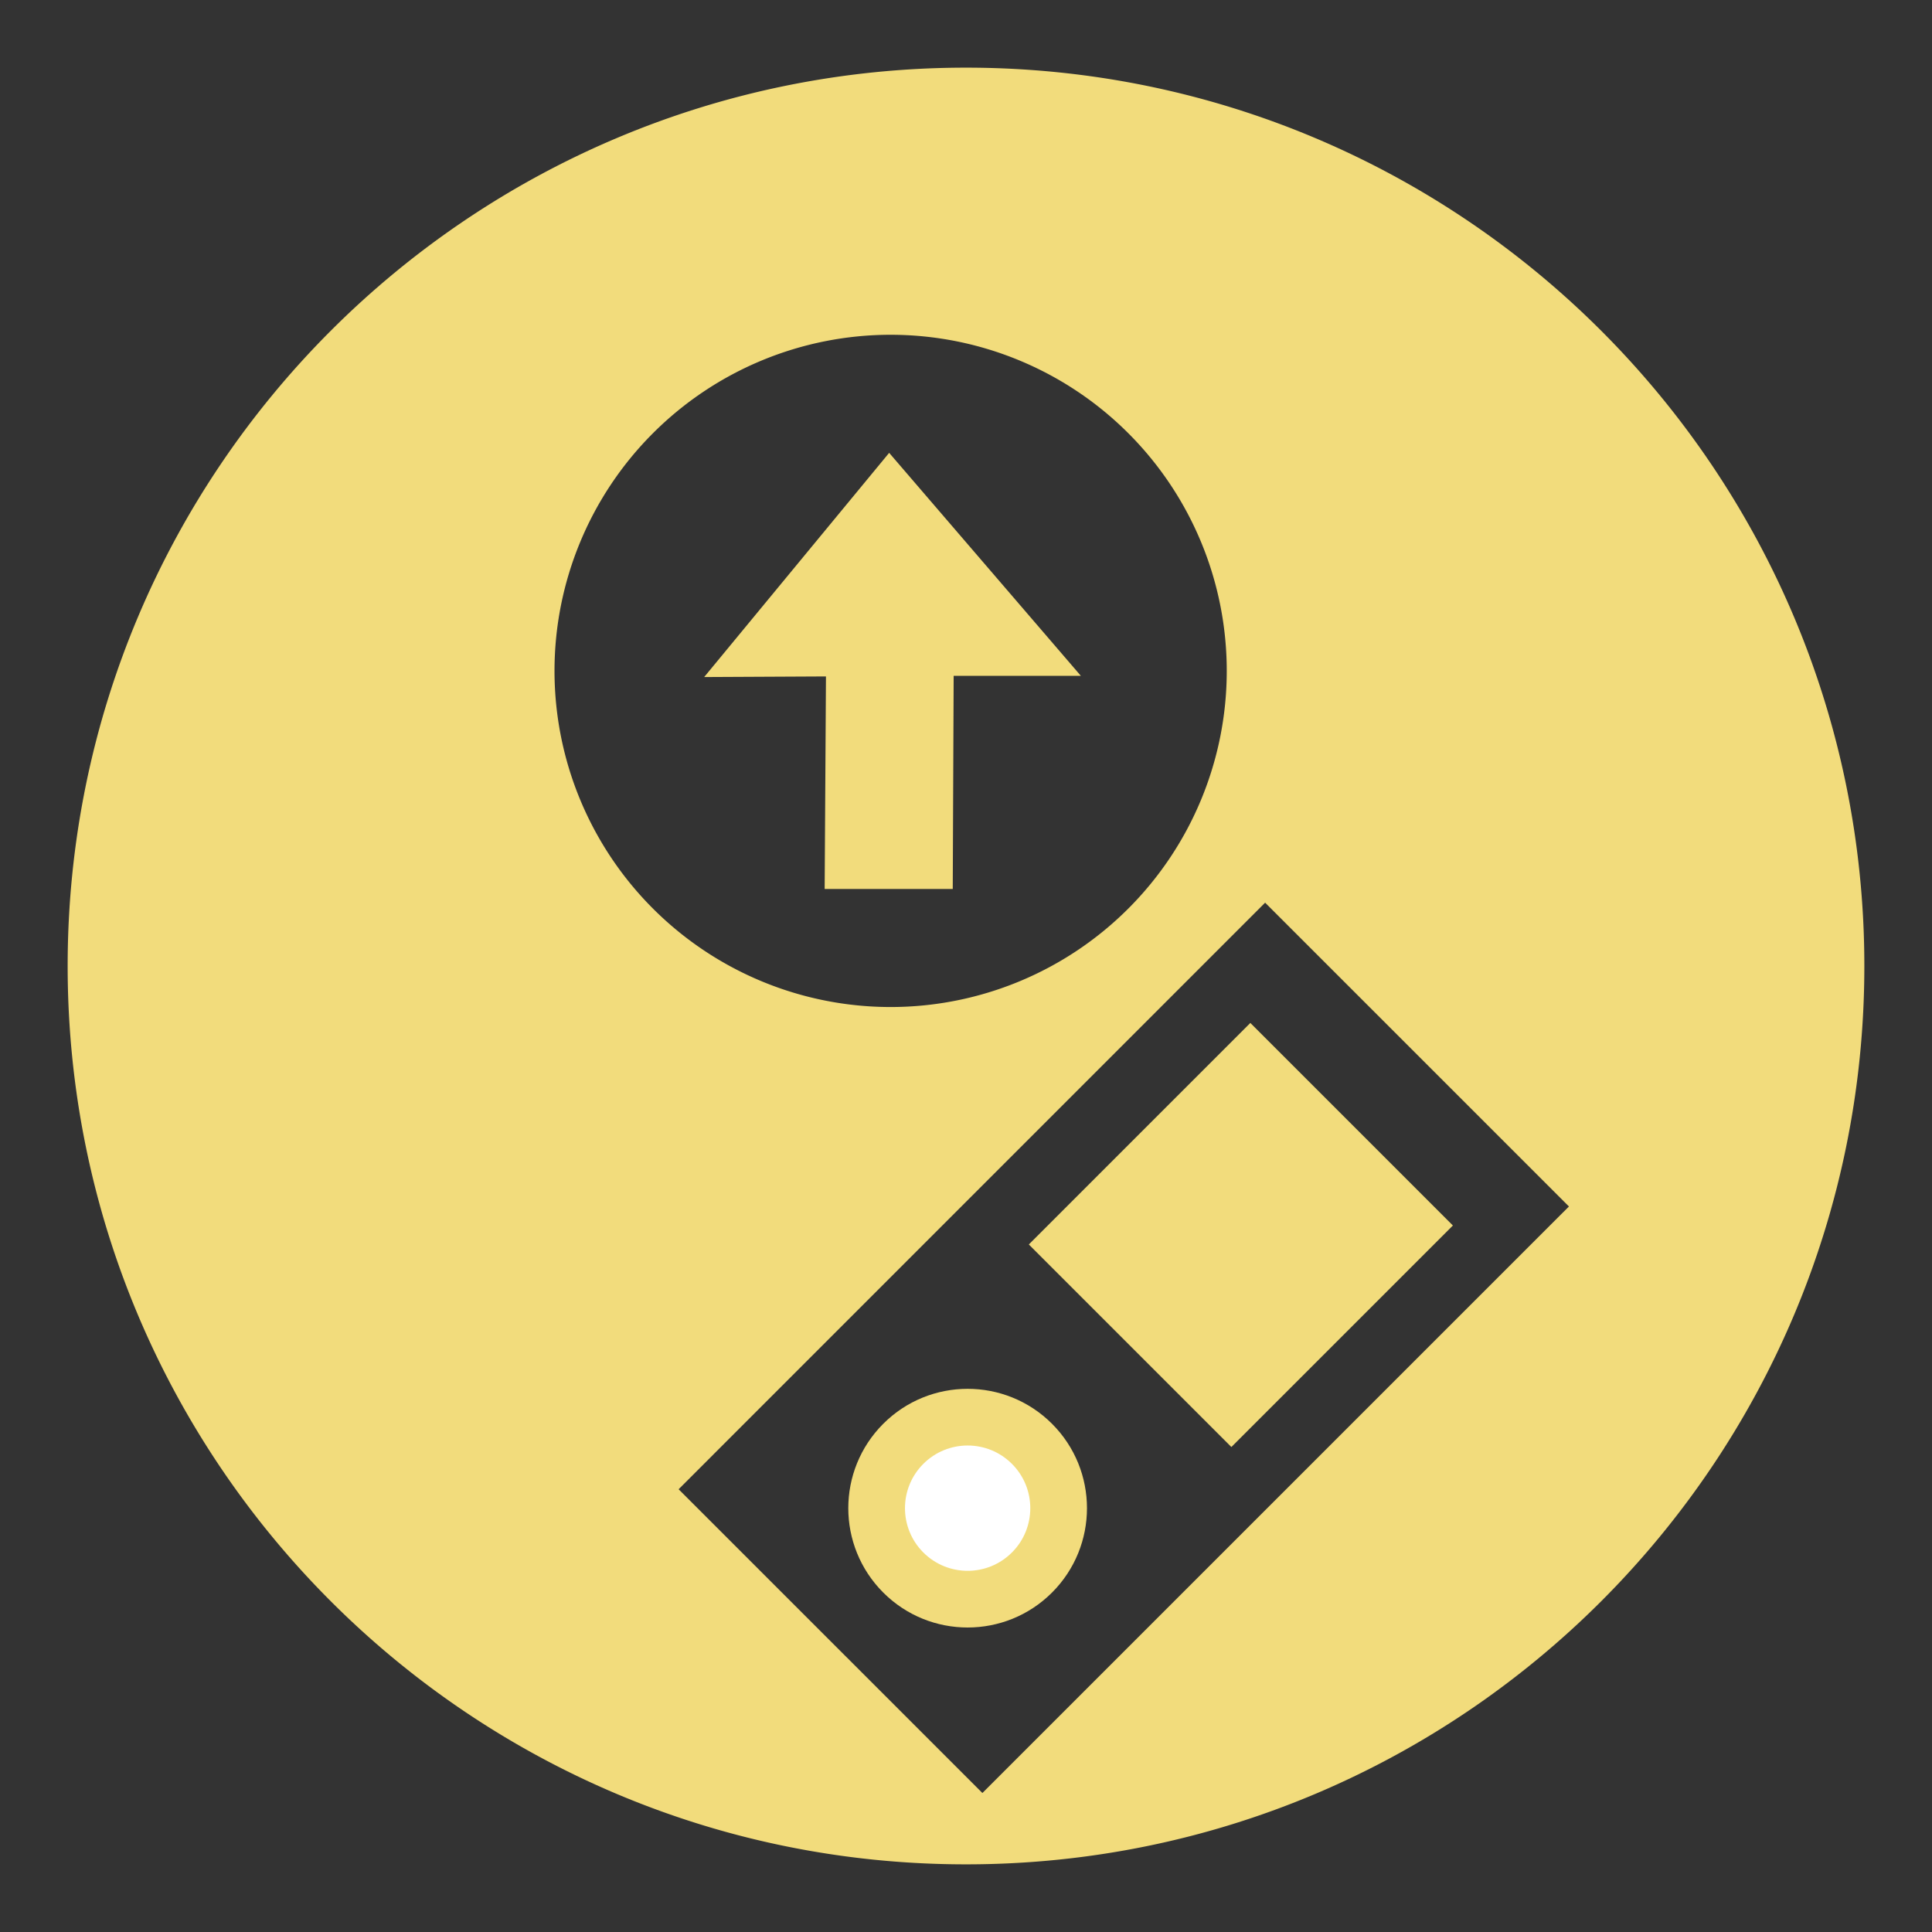<svg xmlns="http://www.w3.org/2000/svg" viewBox="0 0 576 576"><rect x="0" y="0" width="576" height="576" fill="#333333" stroke="none"/><defs><style>.cls-1{fill:#f2dc7c;}.cls-2{fill:#fff;}</style></defs><title>Artboard 8</title><g id="feature-upload"><polygon class="cls-1" points="209.94 201.85 246.25 201.67 245.86 265.03 284.05 265.03 284.32 201.5 322.25 201.5 265.09 135.01 209.94 201.85"/><path class="cls-1" d="M288,20.17C140.08,20.17,20.17,140.08,20.17,288S140.08,555.83,288,555.83,555.83,435.92,555.83,288,435.92,20.17,288,20.17ZM165.32,200A100.21,100.21,0,1,1,265.53,300.23,100.21,100.21,0,0,1,165.32,200ZM292.89,534.56,202.32,444,377.18,269.12l90.58,90.58Z"/><rect class="cls-1" x="327.25" y="321.49" width="85.4" height="93.4" transform="translate(368.7 -153.75) rotate(45)"/><circle class="cls-1" cx="288.49" cy="449.64" r="35.58" transform="translate(-233.45 335.69) rotate(-45)"/><circle class="cls-2" cx="288.49" cy="449.64" r="18.68" transform="translate(-233.45 335.69) rotate(-45)"/></g></svg>